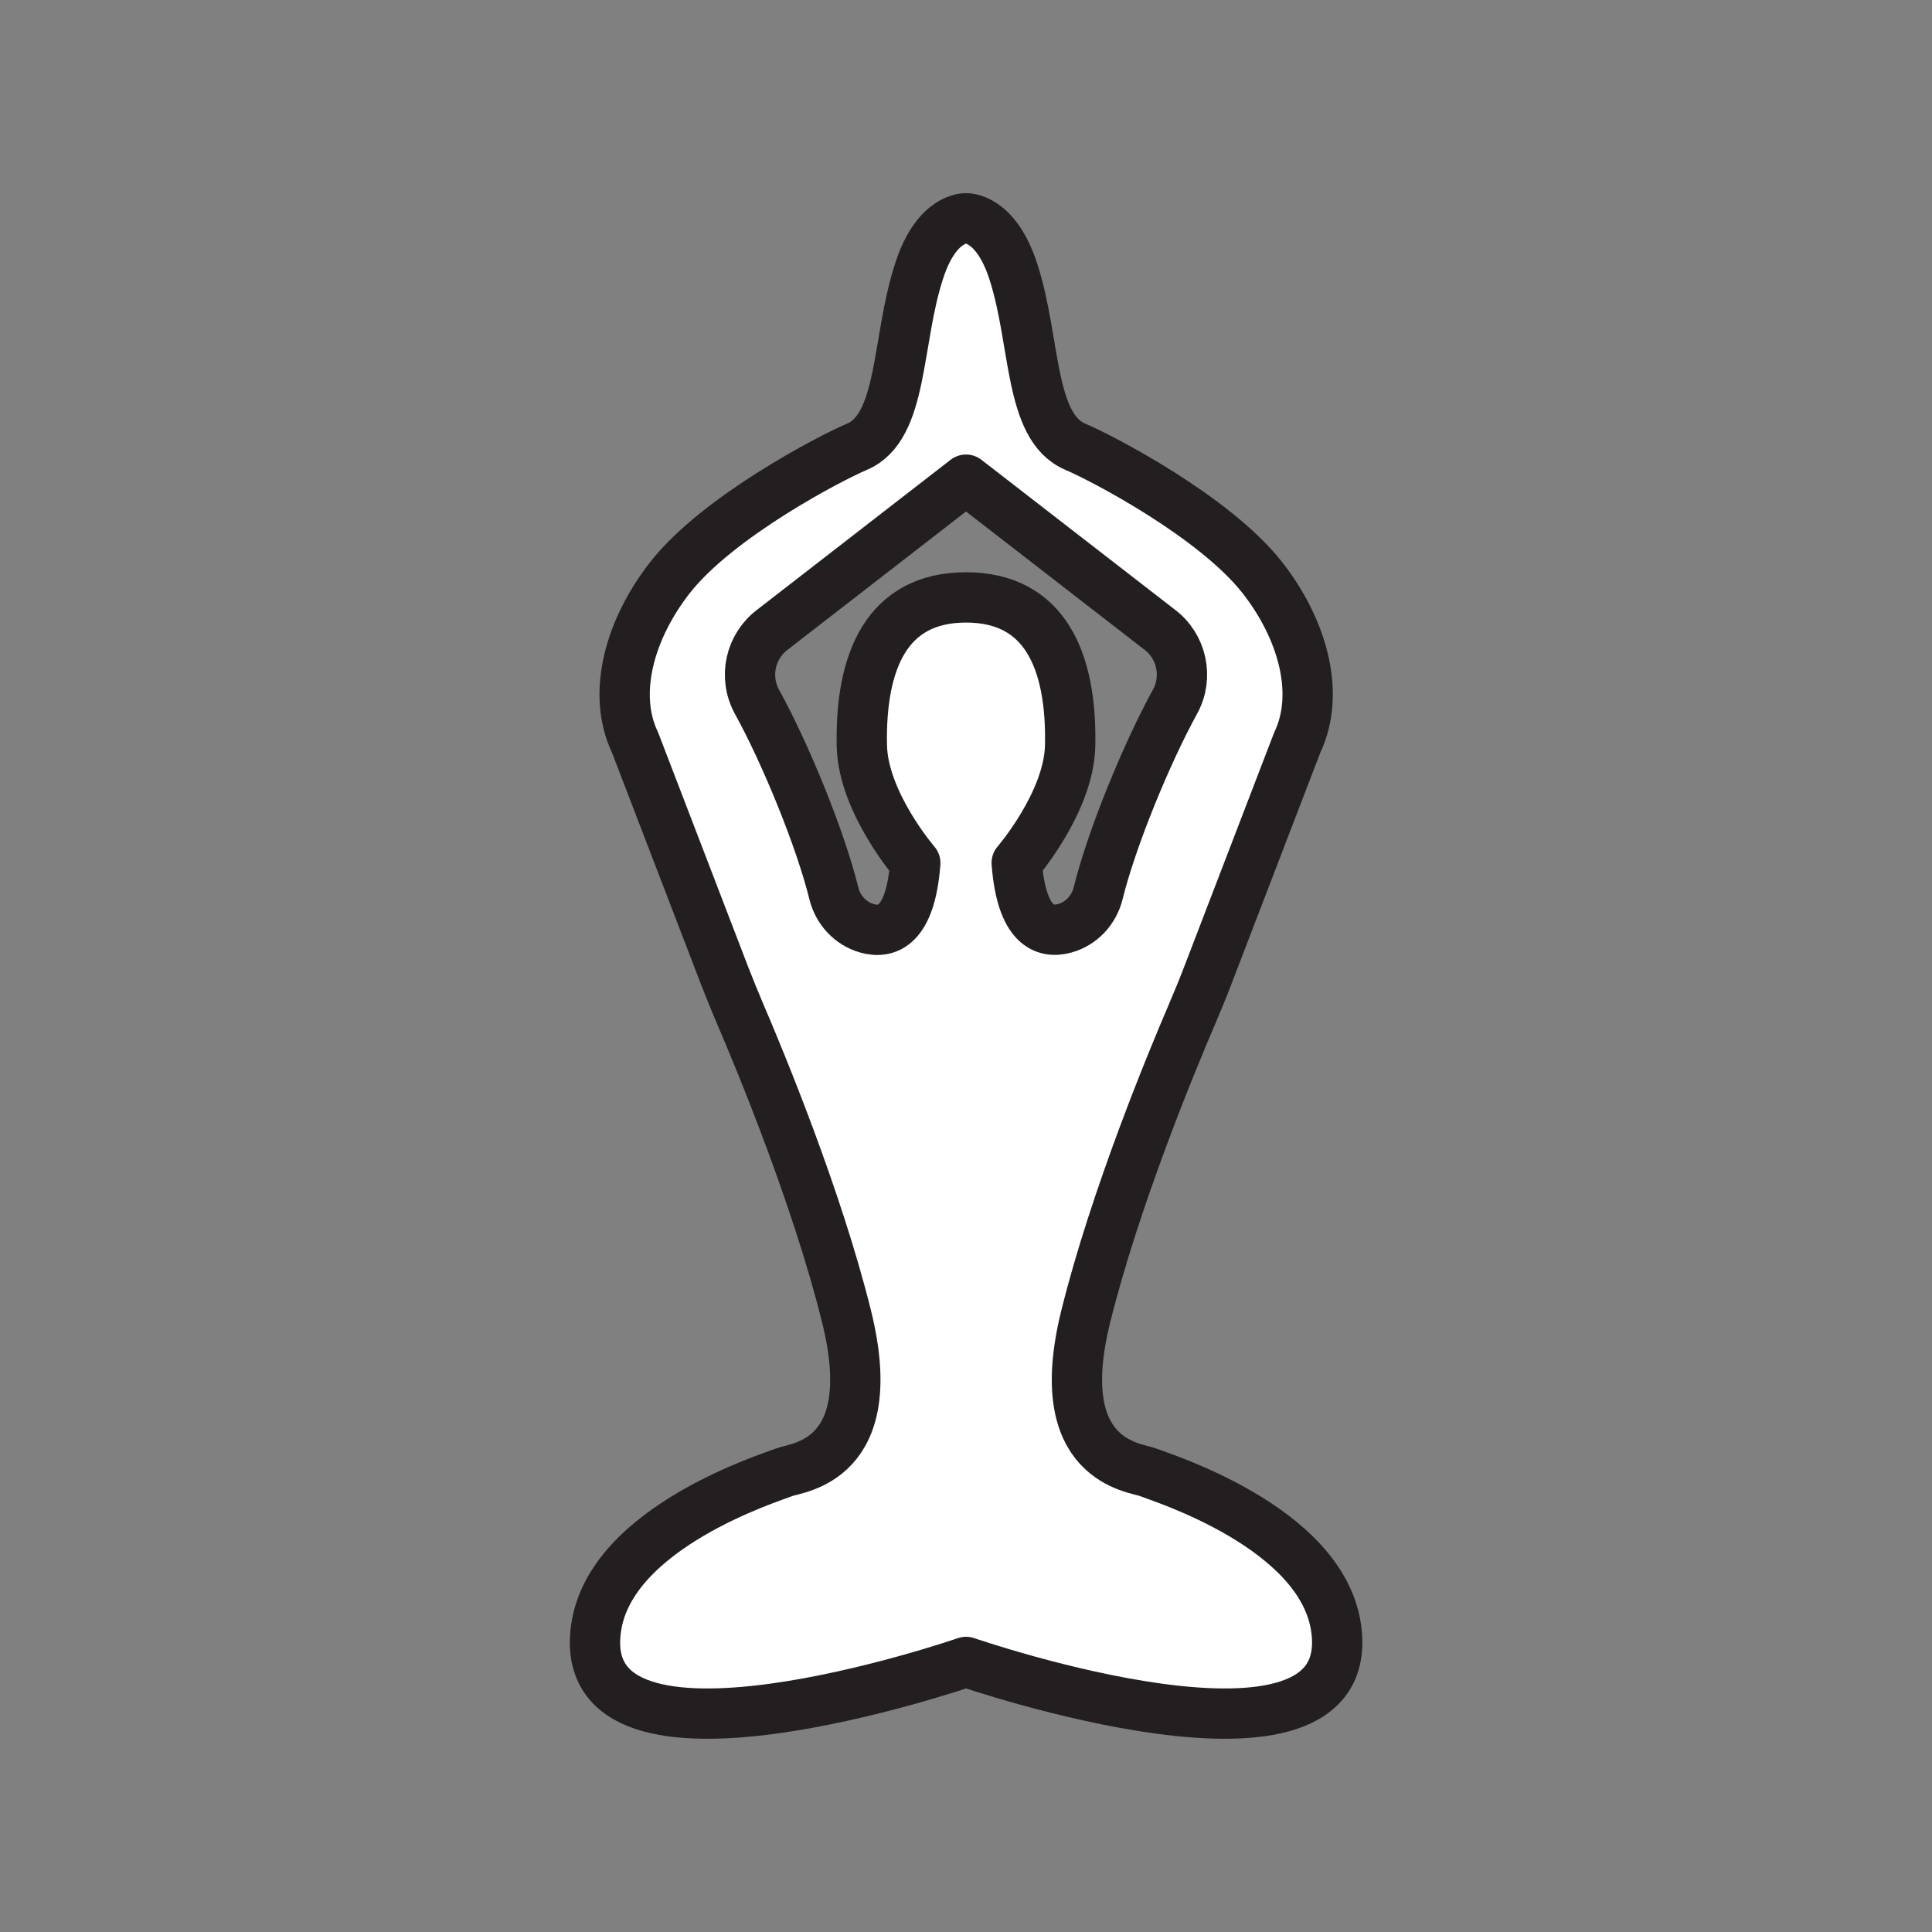 <svg xmlns="http://www.w3.org/2000/svg" viewBox="0 0 1920 1920">
    <rect x="0" y="0" width="1920" height="1920" fill="#808080" stroke="none"/>
    <style>
        .st0{fill:#fff}.st1{fill:none;stroke:#231f20;stroke-width:50;stroke-linecap:round;stroke-linejoin:round;stroke-miterlimit:10}
    </style>
    <path class="st0" d="M1327.7 1617.9c24.4 169.4-367.7 33.8-367.7 33.8s-392.2 135.6-367.7-33.8c14.5-100.5 175-149.8 187-154.7 12-4.9 97.8-9.8 61.9-154.8-29.2-117.8-85.5-253.6-105.6-300.4-5.4-12.7-10.6-25.5-15.6-38.3L631 738c-23.6-49.4-4.6-113.8 34.9-164.1 47.5-60.4 158.7-118.4 185.6-129.8 46.2-19.5 39.1-104.9 61.7-174.3 17.7-54.6 47-52.7 47-52.7s29.3-1.9 47 52.7c22.6 69.4 15.4 154.8 61.7 174.3 26.9 11.4 138.1 69.4 185.6 129.8 39.5 50.2 58.5 114.6 34.9 164.1l-89 231.7c-4.9 12.9-10.2 25.7-15.6 38.3-20.1 46.8-76.4 182.6-105.6 300.4-36 145 49.9 149.9 61.8 154.8 11.8 4.8 172.2 54.1 186.7 154.7zm-160-920.4c13.5-24.5 6.8-55.3-15.7-72L960 476.7 768 625.5c-22.5 16.7-29.2 47.4-15.7 72 28 50.7 62.8 135.3 76.4 190.4 4.1 16.6 16.6 30.1 33.1 34.7 19.8 5.5 43-2.2 47.8-65 0 0-51.9-60-53.1-116.5-1.7-83.9 24.7-147.3 103.5-147.3s105.2 63.4 103.5 147.3c-1.2 56.5-53.1 116.5-53.1 116.5 4.8 62.8 28 70.5 47.8 65 16.5-4.6 29-18.1 33.1-34.7 13.6-55.1 48.5-139.7 76.4-190.4z" id="Layer_4"/>
    <g id="STROKES">
        <g id="XMLID_1_">
            <path class="st1" d="M960 593.7c78.8 0 105.2 63.4 103.5 147.3-1.2 56.5-53.1 116.5-53.1 116.5 4.8 62.8 28 70.5 47.8 65 16.5-4.6 29-18.1 33.1-34.7 13.6-55.1 48.5-139.7 76.4-190.4 13.5-24.5 6.8-55.3-15.7-72L960 476.7 768 625.5c-22.5 16.7-29.2 47.4-15.7 72 28 50.7 62.8 135.3 76.4 190.4 4.1 16.6 16.6 30.1 33.1 34.7 19.8 5.5 43-2.2 47.8-65 0 0-51.9-60-53.1-116.5-1.7-84 24.7-147.4 103.5-147.4z"/>
            <path class="st1" d="M960 217s29.3-1.9 47 52.7c22.6 69.4 15.4 154.8 61.7 174.3 26.9 11.4 138.1 69.4 185.6 129.8 39.5 50.2 58.5 114.6 34.9 164.1l-89 231.7c-4.9 12.9-10.2 25.7-15.6 38.3-20.1 46.8-76.4 182.6-105.6 300.4-36 145 49.9 149.9 61.8 154.8 12 4.9 172.5 54.2 187 154.7 24.4 169.4-367.7 33.8-367.7 33.8s-392.2 135.6-367.7-33.8c14.5-100.5 175-149.8 187-154.7 12-4.9 97.8-9.8 61.9-154.8-29.2-117.8-85.5-253.6-105.6-300.4-5.4-12.7-10.6-25.5-15.6-38.3l-89-231.7c-23.6-49.4-4.6-113.8 34.9-164.1 47.5-60.4 158.7-118.4 185.6-129.8 46.2-19.5 39.1-104.9 61.7-174.3C930.7 215.1 960 217 960 217z"/>
        </g>
    </g>
</svg>
